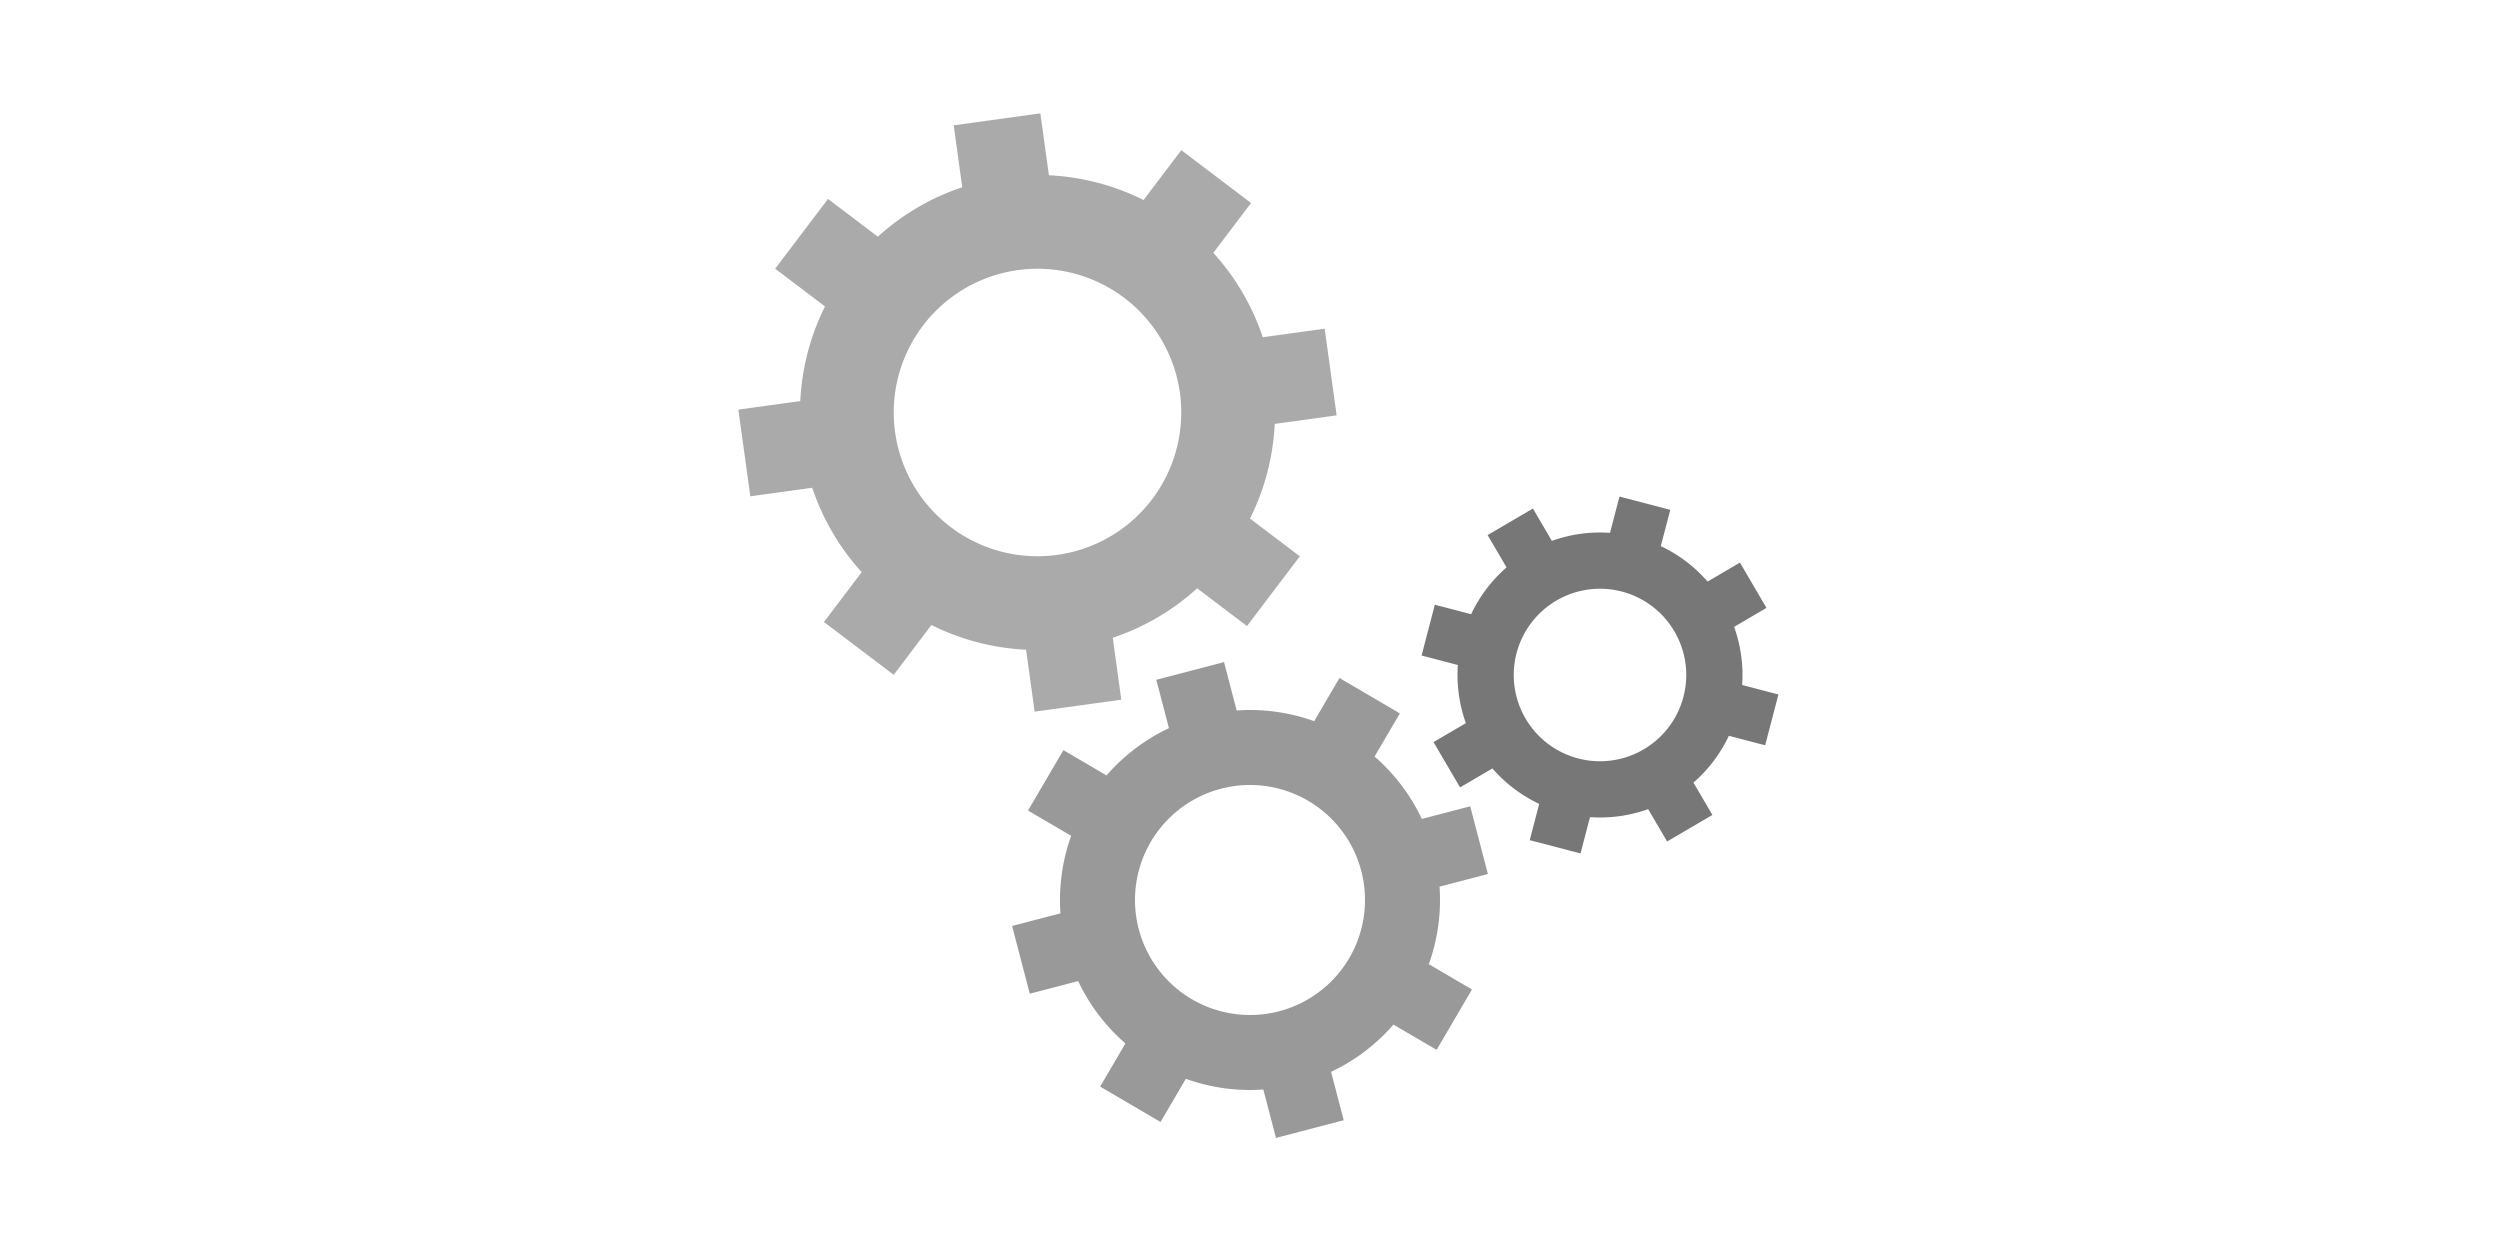<?xml version="1.0" encoding="iso-8859-1"?>
<!-- Generator: Adobe Illustrator 19.0.0, SVG Export Plug-In . SVG Version: 6.00 Build 0)  -->
<svg version="1.1" id="Capa_1" xmlns="http://www.w3.org/2000/svg" xmlns:xlink="http://www.w3.org/1999/xlink"
	 width="200px" viewBox="0 0 100 100" style="enable-background:new 0 0 512 512;" xml:space="preserve">
<g transform="translate(50 50)">
                                <g transform="translate(-17 -17) scale(0.5)">
                                    <g transform="rotate(262.14)">
                                        <animateTransform attributeName="transform" type="rotate" values="0;360"
                                                          keyTimes="0;1" dur="1s" begin="0s"
                                                          repeatCount="indefinite"></animateTransform>
                                        <path fill="#aaa"
                                              d="M37.35 -7 L47.35 -7 L47.35 7
                                                L37.35 7 A38 38 0 0 1 31.36 21.46
                                                L31.36 21.46 L38.431 28.532
                                                L28.532 38.431 L21.46 31.36
                                                A38 38 0 0 1 7 37.35 L7 37.35
                                                L7 47.35 L-7 47.35
                                                L-7 37.35 A38 38 0 0 1 -21.46 31.36
                                                L-21.46 31.36 L-28.532 38.431
                                                L-38.431 28.532 L-31.36 21.46
                                                A38 38 0 0 1 -37.35 7 L-37.35 7
                                                L-47.35 7 L-47.35 -7
                                                L-37.35 -7 A38 38 0 0 1 -31.36 -21.46
                                                L-31.36 -21.46 L-38.431 -28.532
                                                L-28.532 -38.431 L-21.46 -31.36
                                                A38 38 0 0 1 -7 -37.35 L-7 -37.35
                                                L-7 -47.35 L7 -47.35
                                                L7 -37.35 A38 38 0 0 1 21.46 -31.36
                                                L21.46 -31.36 L28.532 -38.431
                                                L38.431 -28.532 L31.36 -21.46
                                                A38 38 0 0 1 37.35 -7 M0 -23A23 23 0 1 0 0 23 A23 23 0 1 0 0 -23">
                                         </path>
                                    </g>
                                </g>
                                <g transform="translate(0 22) scale(0.4)">
                                    <g transform="rotate(75.359)">
                                        <animateTransform attributeName="transform" type="rotate" values="360;0"
                                                          keyTimes="0;1" dur="1s" begin="-0.062s"
                                                          repeatCount="indefinite"></animateTransform>
                                        <path  fill="#999"
                                               d="M37.35 -7 L47.35 -7 L47.35 7
                                                L37.35 7 A38 38 0 0 1 31.36 21.46
                                                L31.36 21.46 L38.431 28.532
                                                L28.532 38.431 L21.46 31.36
                                                A38 38 0 0 1 7 37.35 L7 37.35
                                                L7 47.35 L-7 47.35
                                                L-7 37.35 A38 38 0 0 1 -21.46 31.36
                                                L-21.46 31.36 L-28.532 38.431
                                                L-38.431 28.532 L-31.36 21.46
                                                A38 38 0 0 1 -37.35 7 L-37.35 7
                                                L-47.35 7 L-47.35 -7
                                                L-37.35 -7 A38 38 0 0 1 -31.36 -21.46
                                                L-31.36 -21.46 L-38.431 -28.532
                                                L-28.532 -38.431 L-21.46 -31.36
                                                A38 38 0 0 1 -7 -37.35 L-7 -37.35
                                                L-7 -47.35 L7 -47.35
                                                L7 -37.35 A38 38 0 0 1 21.46 -31.36
                                                L21.46 -31.36 L28.532 -38.431
                                                L38.431 -28.532 L31.36 -21.46
                                                A38 38 0 0 1 37.35 -7 M0 -23A23 23 0 1 0 0 23 A23 23 0 1 0 0 -23">
                                        </path>
                                    </g>
                                </g>
                                <g transform="translate(28 4) scale(0.3)">
                                    <g transform="rotate(284.64)">
                                        <animateTransform attributeName="transform" type="rotate" values="0;360"
                                                          keyTimes="0;1" dur="1s" begin="-0.062s"
                                                          repeatCount="indefinite"></animateTransform>
                                        <path fill="#777"
                                              d="M37.35 -7 L47.35 -7 L47.35 7
                                                L37.35 7 A38 38 0 0 1 31.36 21.46
                                                L31.36 21.46 L38.431 28.532
                                                L28.532 38.431 L21.46 31.36
                                                A38 38 0 0 1 7 37.35 L7 37.35
                                                L7 47.35 L-7 47.35 L-7 37.35
                                                A38 38 0 0 1 -21.46 31.36 L-21.46 31.36
                                                L-28.532 38.431 L-38.431 28.532
                                                L-31.36 21.46 A38 38 0 0 1 -37.35 7
                                                L-37.35 7 L-47.35 7
                                                L-47.35 -7 L-37.35 -7
                                                A38 38 0 0 1 -31.36 -21.46 L-31.36 -21.46
                                                L-38.431 -28.532 L-28.532 -38.431
                                                L-21.46 -31.36 A38 38 0 0 1 -7 -37.35
                                                L-7 -37.35 L-7 -47.35
                                                L7 -47.35 L7 -37.35
                                                A38 38 0 0 1 21.46 -31.36 L21.46 -31.36
                                                L28.532 -38.431 L38.431 -28.532
                                                L31.36 -21.46 A38 38 0 0 1 37.35 -7
                                                M0 -23A23 23 0 1 0 0 23 A23 23 0 1 0 0 -23">
                                        </path>
                                    </g>
                                </g>
                            </g>
</svg>
